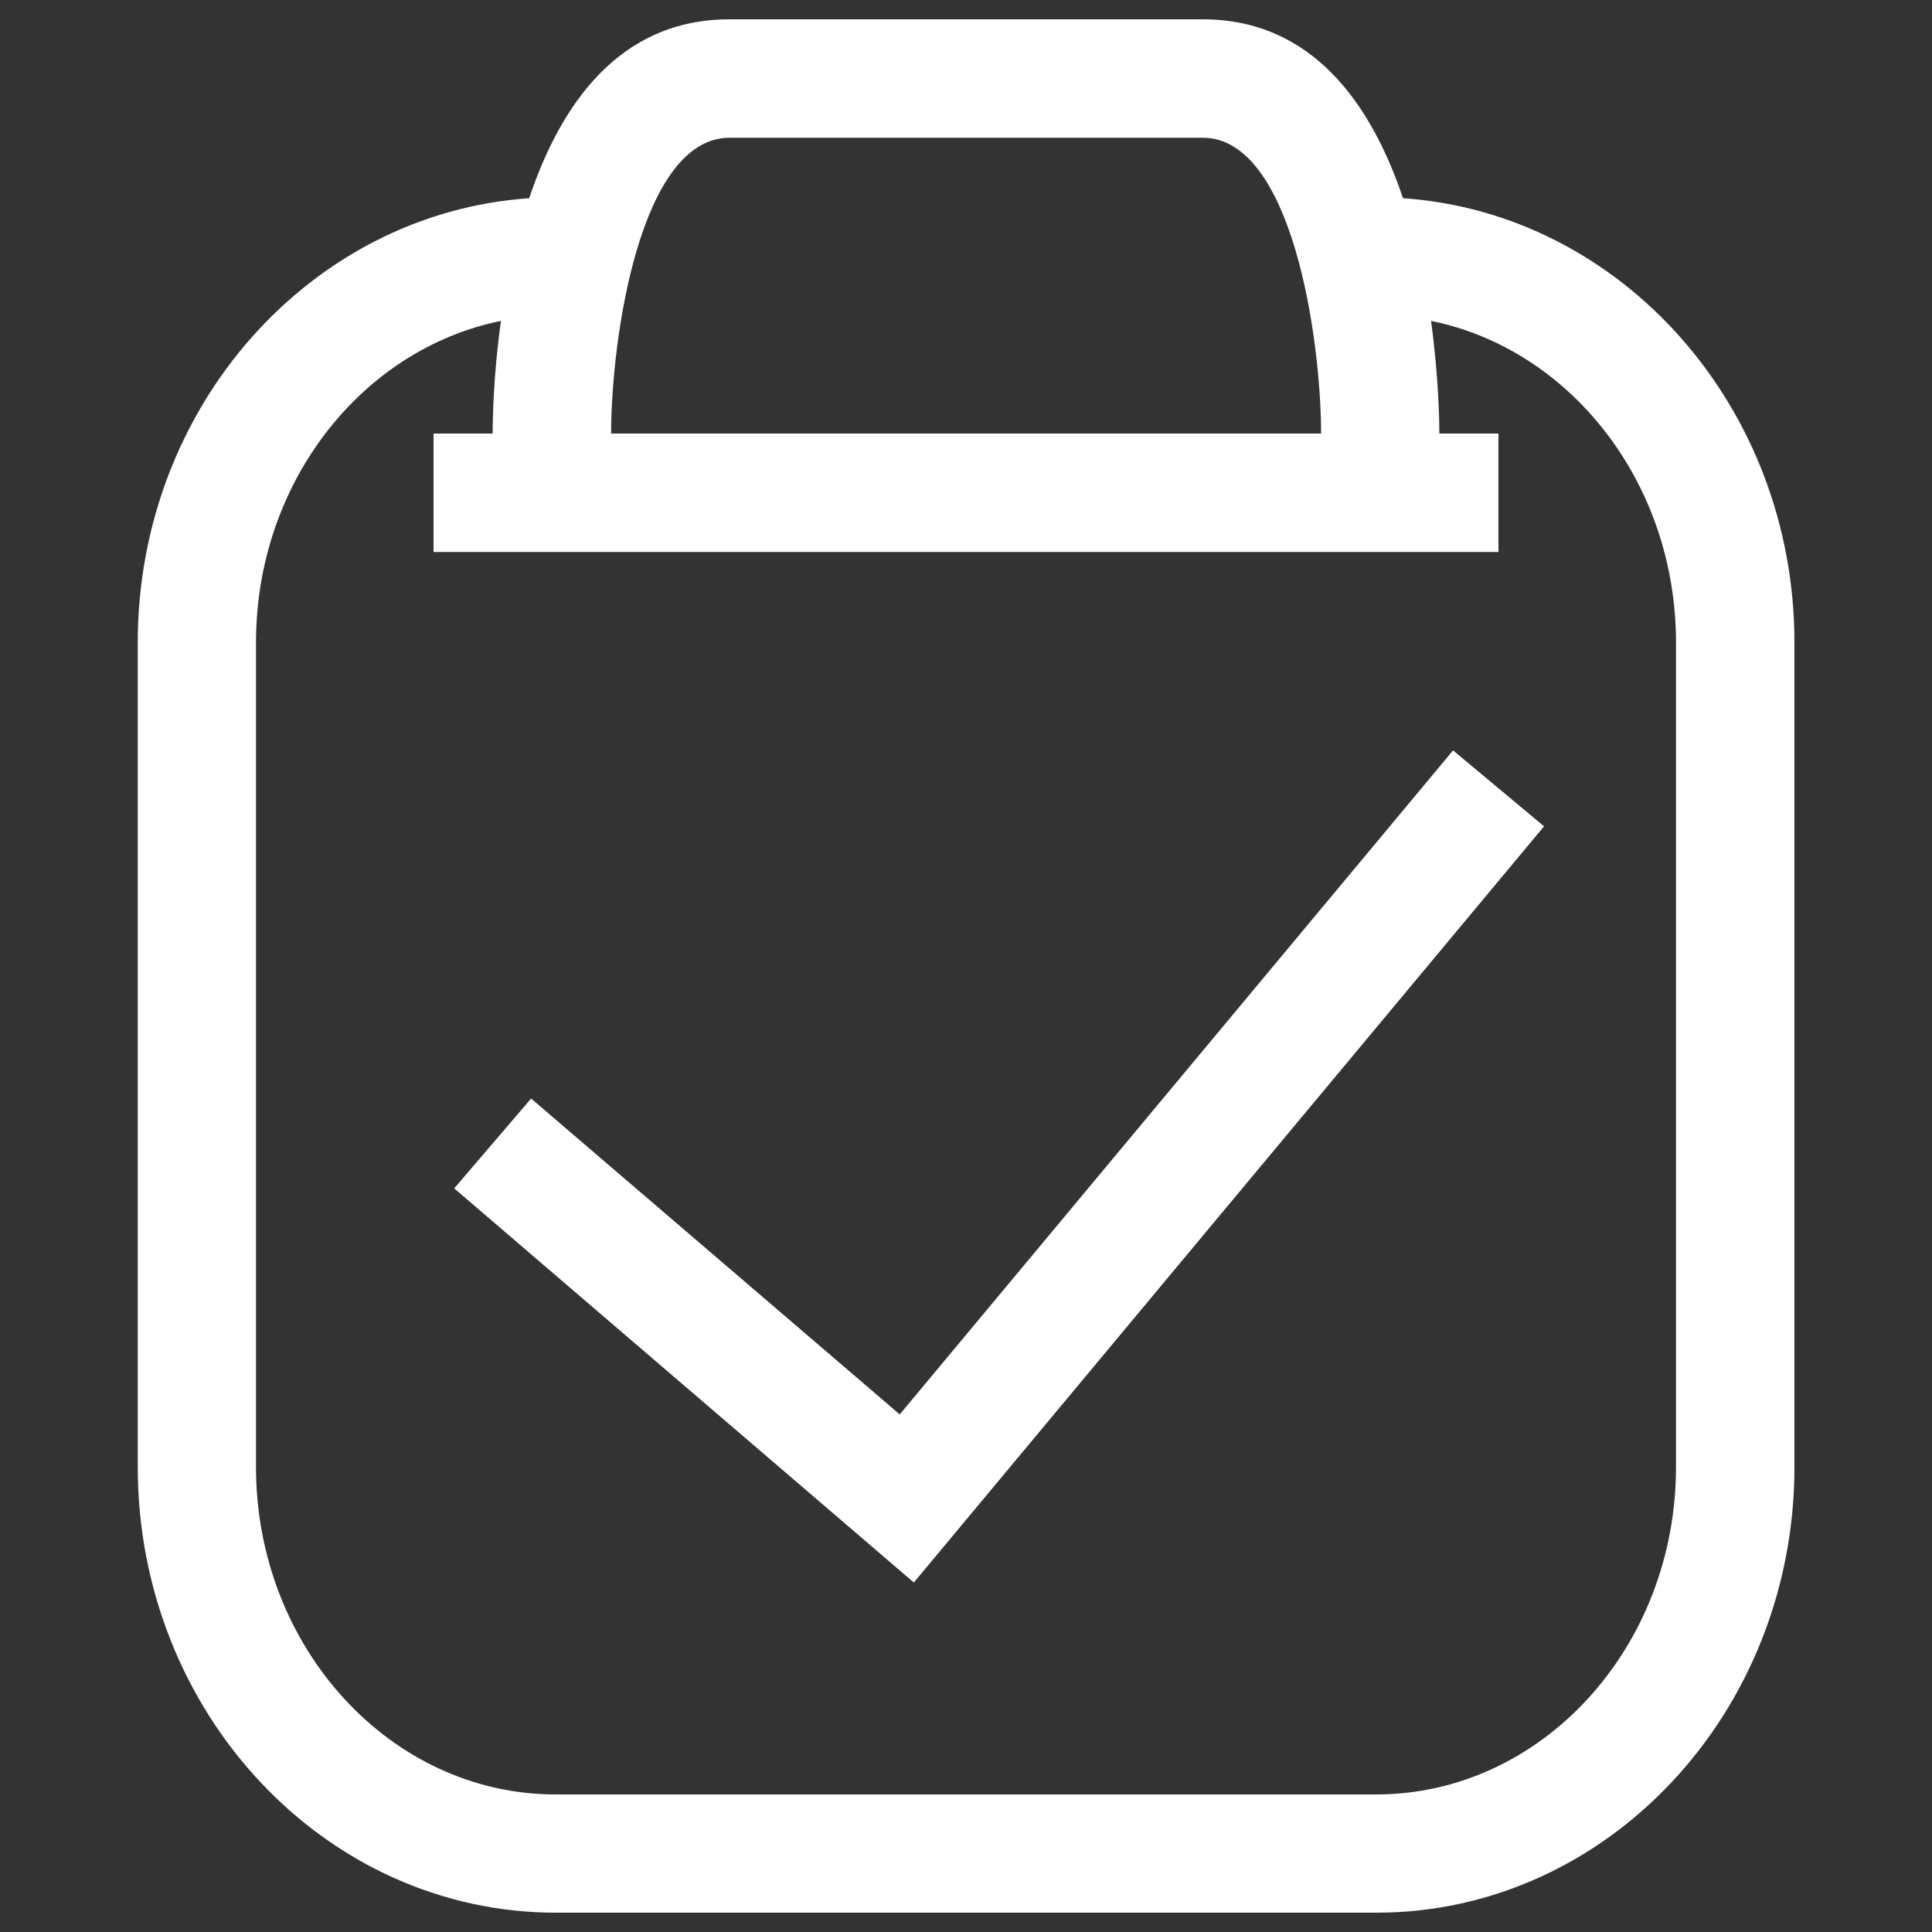 <?xml version="1.0" encoding="utf-8"?>
<svg version="1.1" xmlns="http://www.w3.org/2000/svg" xmlns:xlink="http://www.w3.org/1999/xlink" x="0px" y="0px" viewBox="0 0 1000 1000" enable-background="new 0 0 1000 1000" xml:space="preserve" fill="#fff">
<rect x="0" y="0" width="1000" height="1000" fill="#333333" stroke="none"/>
<g><path d="M799.2,427.7L473,819.1l-237.9-204l39.8-46.5l190.8,163.5l286.4-343.7L799.2,427.7L799.2,427.7z M132.5,759.3c0,93.4,69.6,169.5,155.1,169.5h424.7c85.6,0,155.2-76,155.2-169.5V332.6c0-82.8-54.7-151.9-126.8-166.5c3.9,28.5,4.3,51.5,4.3,58.3h30.6v61.3H224.4v-61.3H255c0-6.8,0.3-29.8,4.3-58.3c-72,14.6-126.8,83.6-126.8,166.5V759.3L132.5,759.3z M928.8,332.6v426.7c0,127.2-97.1,230.7-216.4,230.7H287.7C168.3,990,71.3,886.5,71.3,759.3V332.6c0-122.3,89.7-222.3,202.6-230C290.1,54.2,320.5,10,377.5,10h245c57,0,87.4,44.2,103.7,92.6C839,110.3,928.8,210.3,928.8,332.6L928.8,332.6L928.8,332.6z M683.8,224.4c-0.1-50-15.2-153.1-61.2-153.1h-245c-46.1,0-61.2,103.1-61.3,153.1H683.8L683.8,224.4z"/></g>
</svg>
